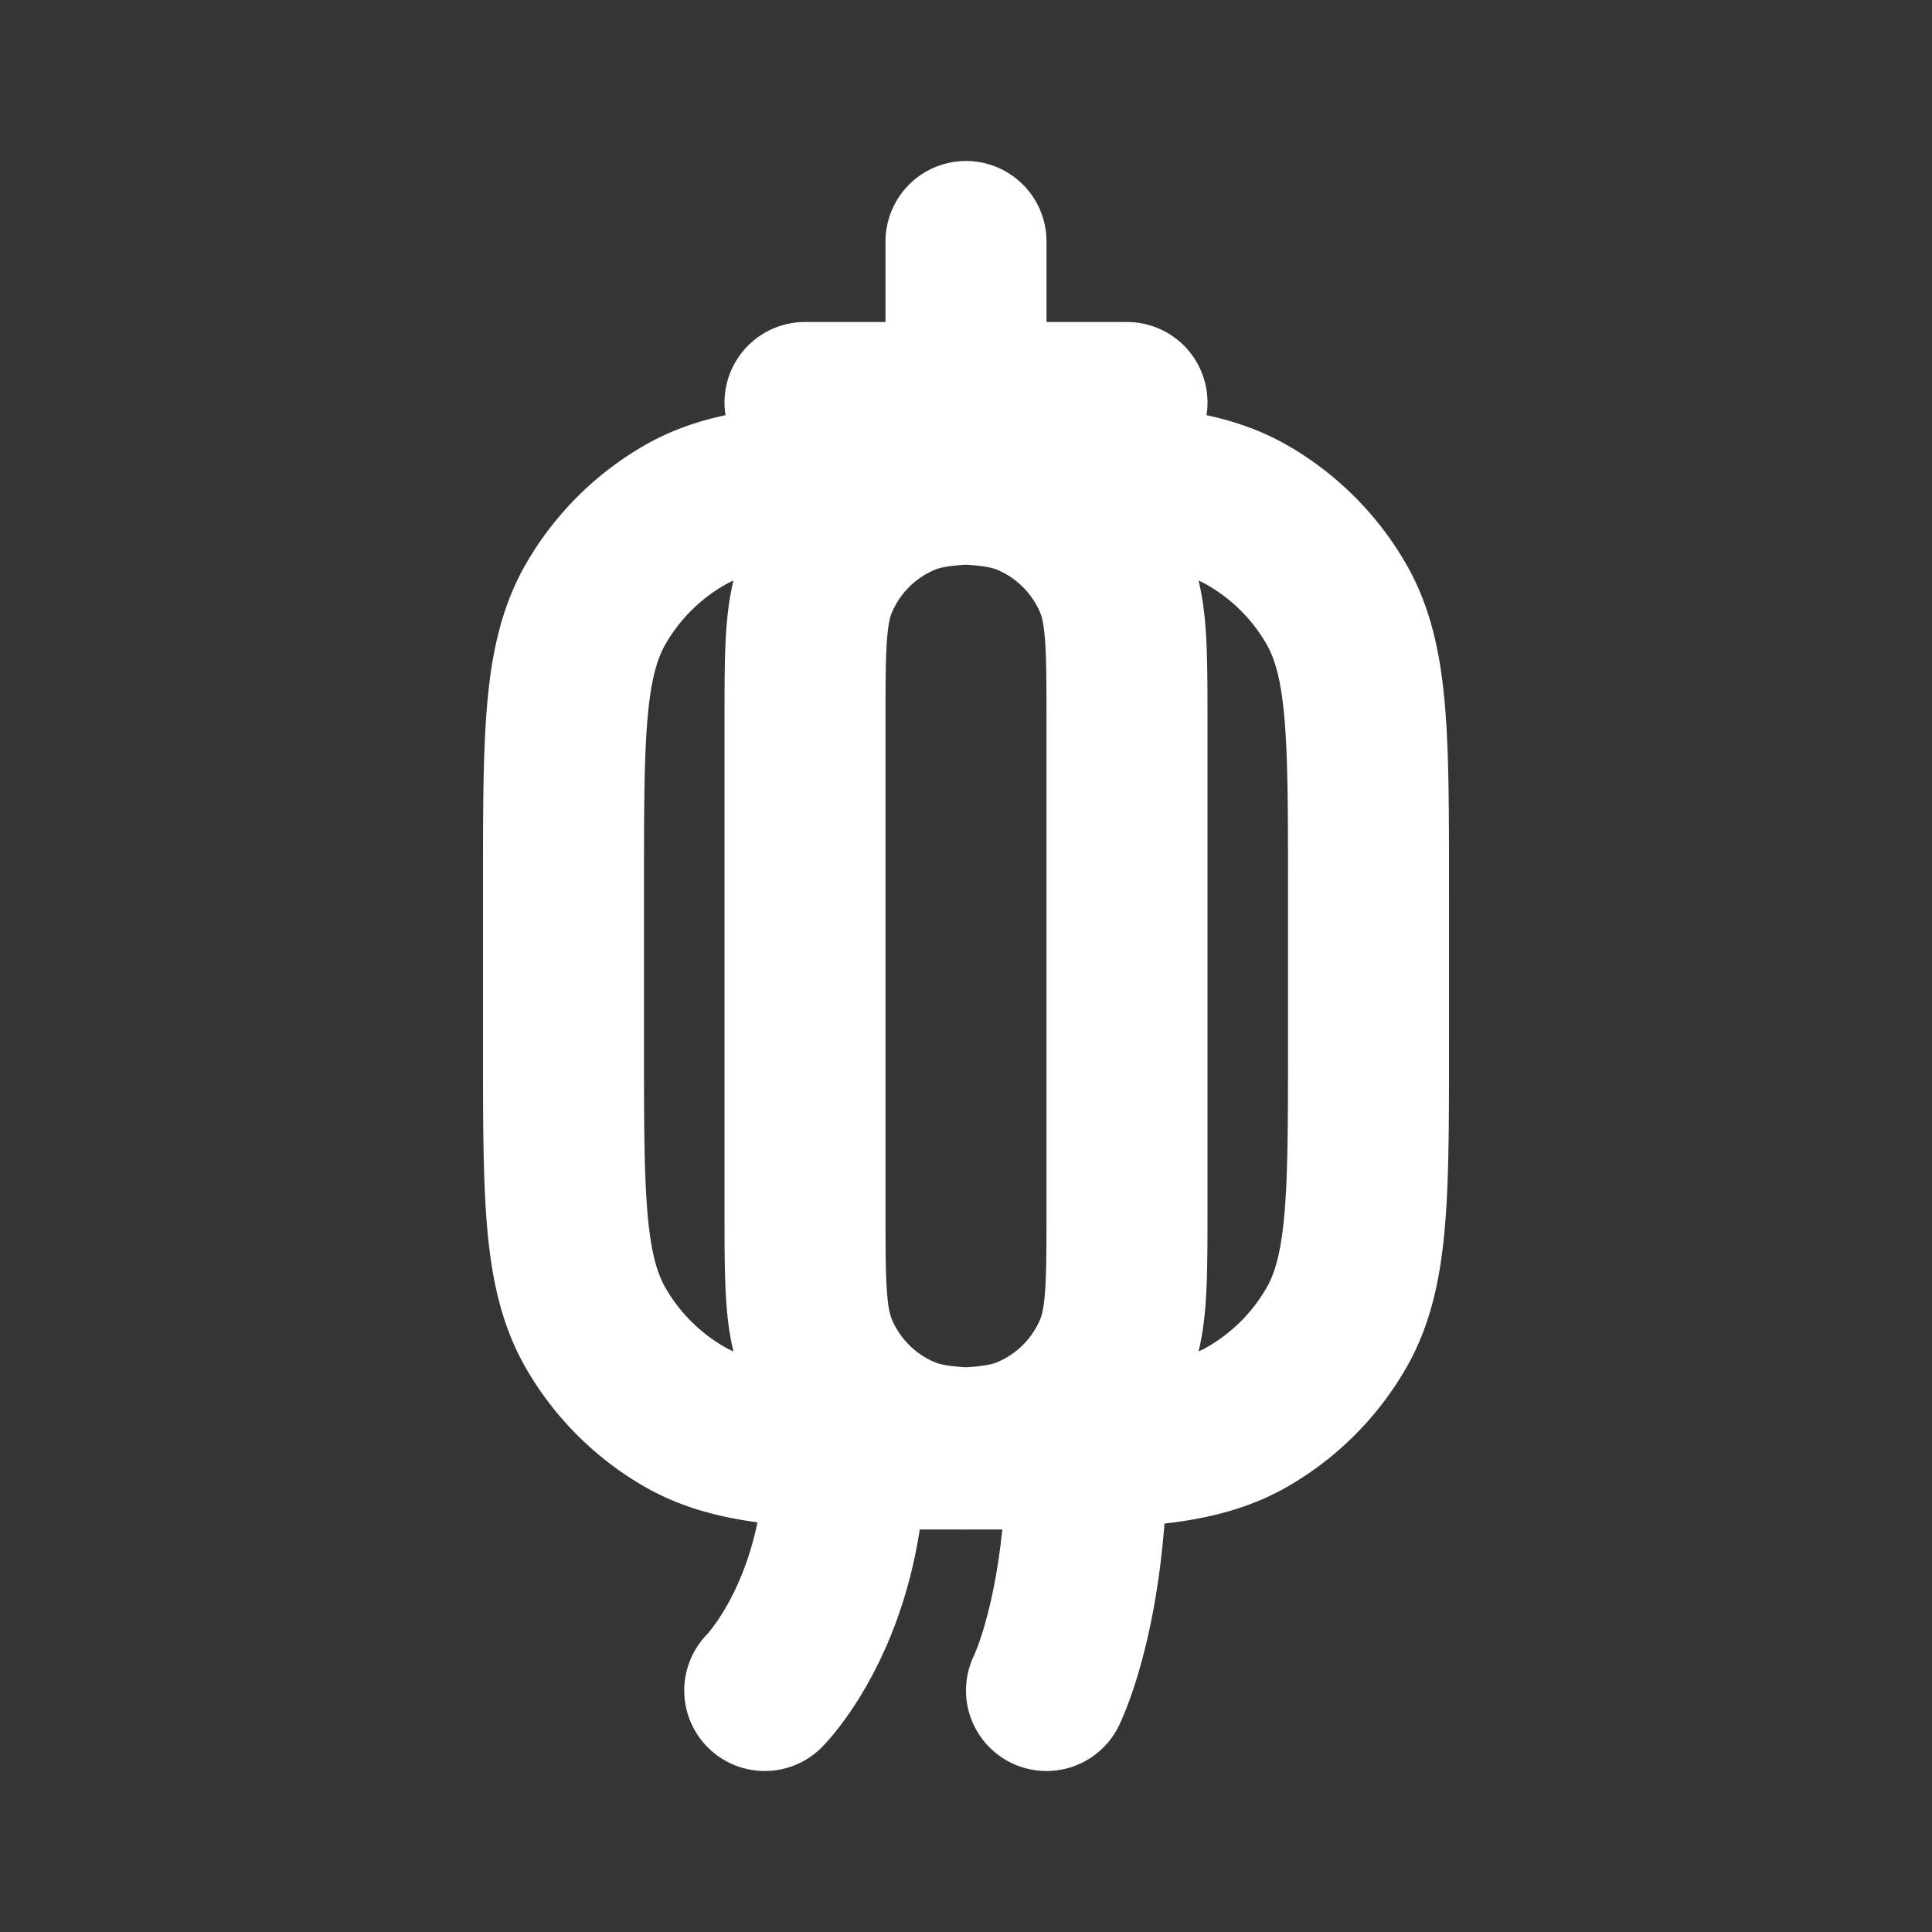 <svg xmlns="http://www.w3.org/2000/svg" width="24" height="24" fill="none"><rect width="100%" height="100%" fill="#333333" stroke="none"/><path fill="#fff" fill-opacity=".01" d="M24 0v24H0V0z"/><path stroke="#FFFFFF" stroke-linecap="round" stroke-linejoin="round" stroke-width="2" d="M12 3v2m-1.5 13c0 2-1 3-1 3m4-3c0 2-.5 3-.5 3M10 5h4m-1 1c-.932 0-1.398 0-1.765.152a2 2 0 0 0-1.083 1.083C10 7.602 10 8.068 10 9v6c0 .932 0 1.398.152 1.765a2 2 0 0 0 1.083 1.083C11.602 18 12.068 18 13 18v0M11 6c.932 0 1.398 0 1.765.152a2 2 0 0 1 1.083 1.083C14 7.602 14 8.068 14 9v6c0 .932 0 1.398-.152 1.765a2 2 0 0 1-1.083 1.083C12.398 18 11.932 18 11 18v0m1 0c1.87 0 2.804 0 3.5-.402a3 3 0 0 0 1.098-1.098C17 15.804 17 14.87 17 13v-2c0-1.87 0-2.804-.402-3.5A3 3 0 0 0 15.5 6.402C14.804 6 13.87 6 12 6v0c-1.87 0-2.804 0-3.5.402A3 3 0 0 0 7.402 7.5C7 8.196 7 9.13 7 11v2c0 1.87 0 2.804.402 3.5A3 3 0 0 0 8.5 17.598C9.196 18 10.13 18 12 18"/></svg>